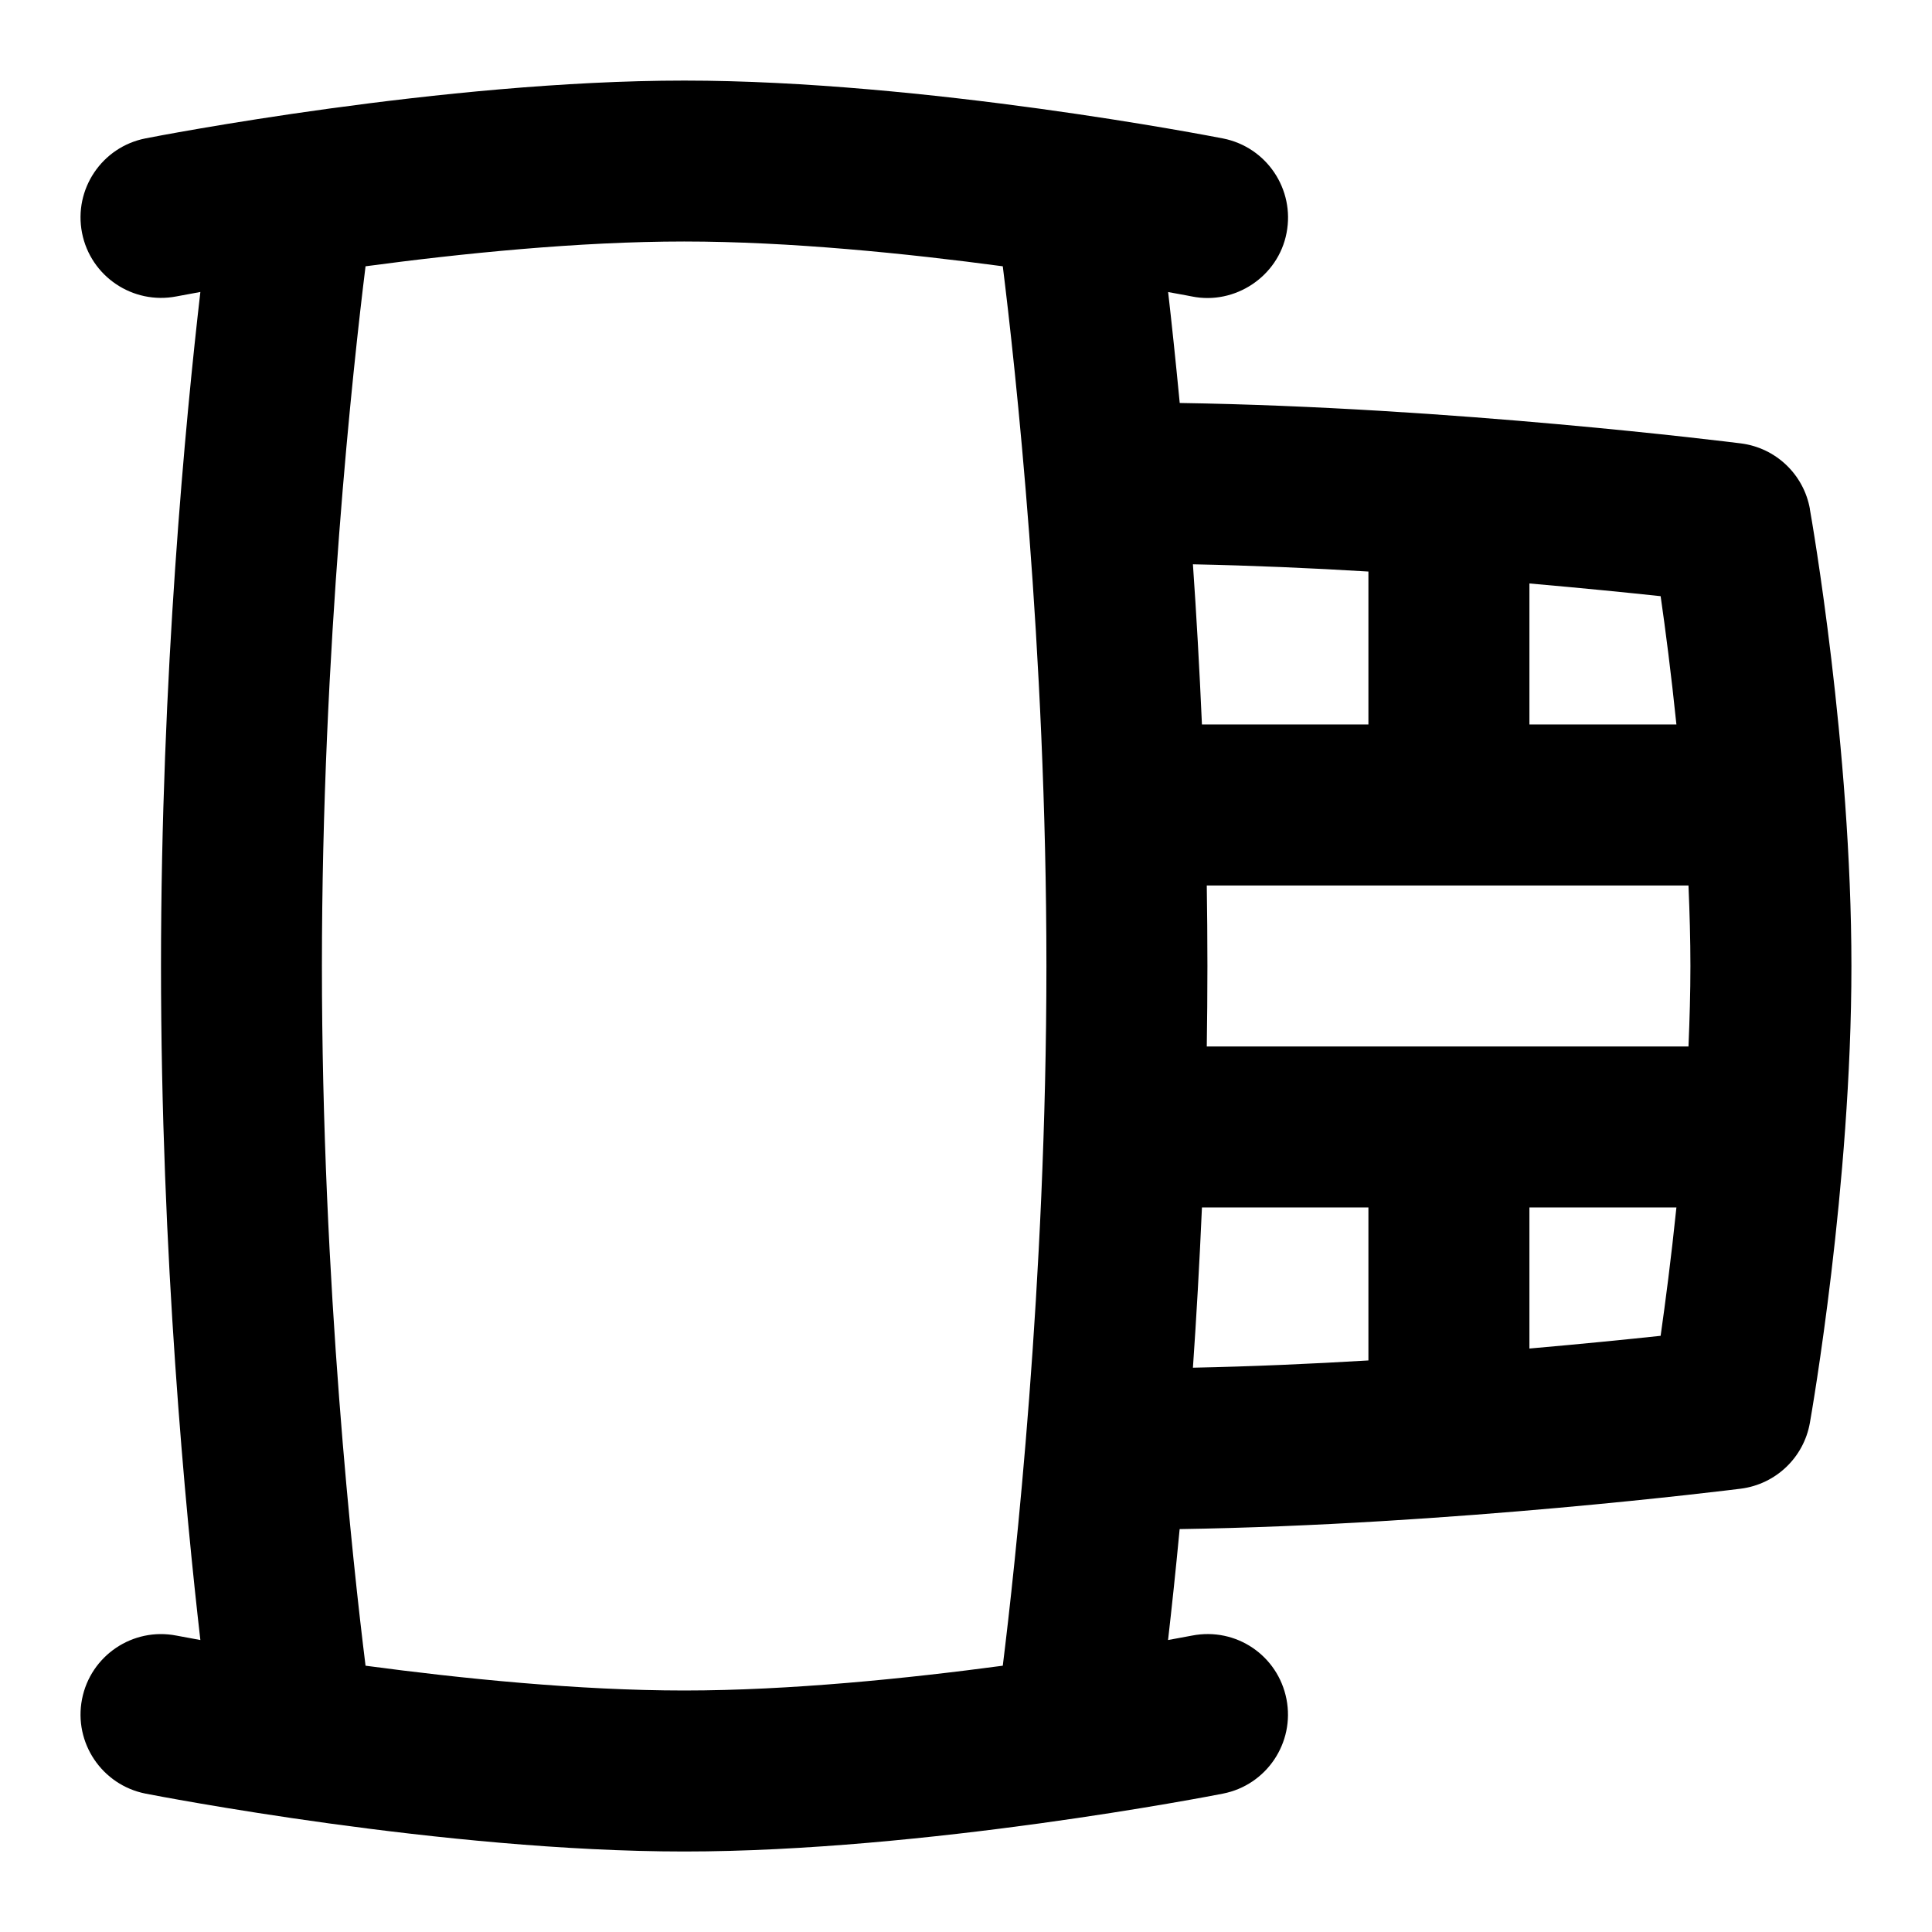 <svg id="Layer_1" viewBox="0 0 24 24" xmlns="http://www.w3.org/2000/svg" data-name="Layer 1"><path d="m22.484 6.326c-.076-.432-.424-.763-.858-.818-.154-.019-3.589-.45-6.971-.502-.052-.541-.101-1.003-.144-1.378.181.032.291.054.297.055.529.107 1.07-.244 1.174-.789.105-.542-.247-1.067-.789-1.174-.15-.029-3.705-.719-6.692-.719s-6.543.688-6.693.718c-.542.106-.895.632-.789 1.174.106.541.631.894 1.173.789.006-.001.116-.022.297-.055-.183 1.584-.489 4.773-.489 8.373s.307 6.789.489 8.373c-.181-.033-.292-.054-.297-.055-.542-.106-1.067.248-1.173.789-.106.542.248 1.067.789 1.174.15.029 3.705.719 6.692.719s6.542-.689 6.692-.719c.542-.106.895-.632.789-1.174-.106-.541-.625-.896-1.174-.789-.006.001-.116.022-.297.055.043-.375.093-.838.144-1.378 3.381-.052 6.816-.483 6.971-.502.435-.056.782-.387.858-.818.021-.119.516-2.95.516-5.674s-.494-5.555-.516-5.674zm-7.493 6.674c.005-.329.008-.662.008-1s-.003-.671-.008-1h5.984c.014.333.024.668.024 1s-.01.667-.024 1zm5.834-4h-1.826v-1.752c.651.057 1.22.114 1.63.158.059.408.131.964.196 1.594zm-3.826-1.9v1.9h-2.068c-.031-.702-.069-1.37-.112-1.99.737.015 1.474.047 2.18.09zm-8.5 13.9c-1.311 0-2.77-.149-3.958-.308-.152-1.219-.542-4.749-.542-8.692s.391-7.473.542-8.692c1.187-.159 2.647-.308 3.958-.308s2.77.149 3.958.308c.152 1.219.542 4.749.542 8.692s-.391 7.473-.542 8.692c-1.187.159-2.647.308-3.958.308zm6.432-6h2.068v1.9c-.705.042-1.443.075-2.18.09.043-.62.081-1.288.112-1.99zm4.068 1.752v-1.752h1.826c-.065.63-.138 1.186-.196 1.594-.41.044-.979.101-1.63.158z"/></svg>